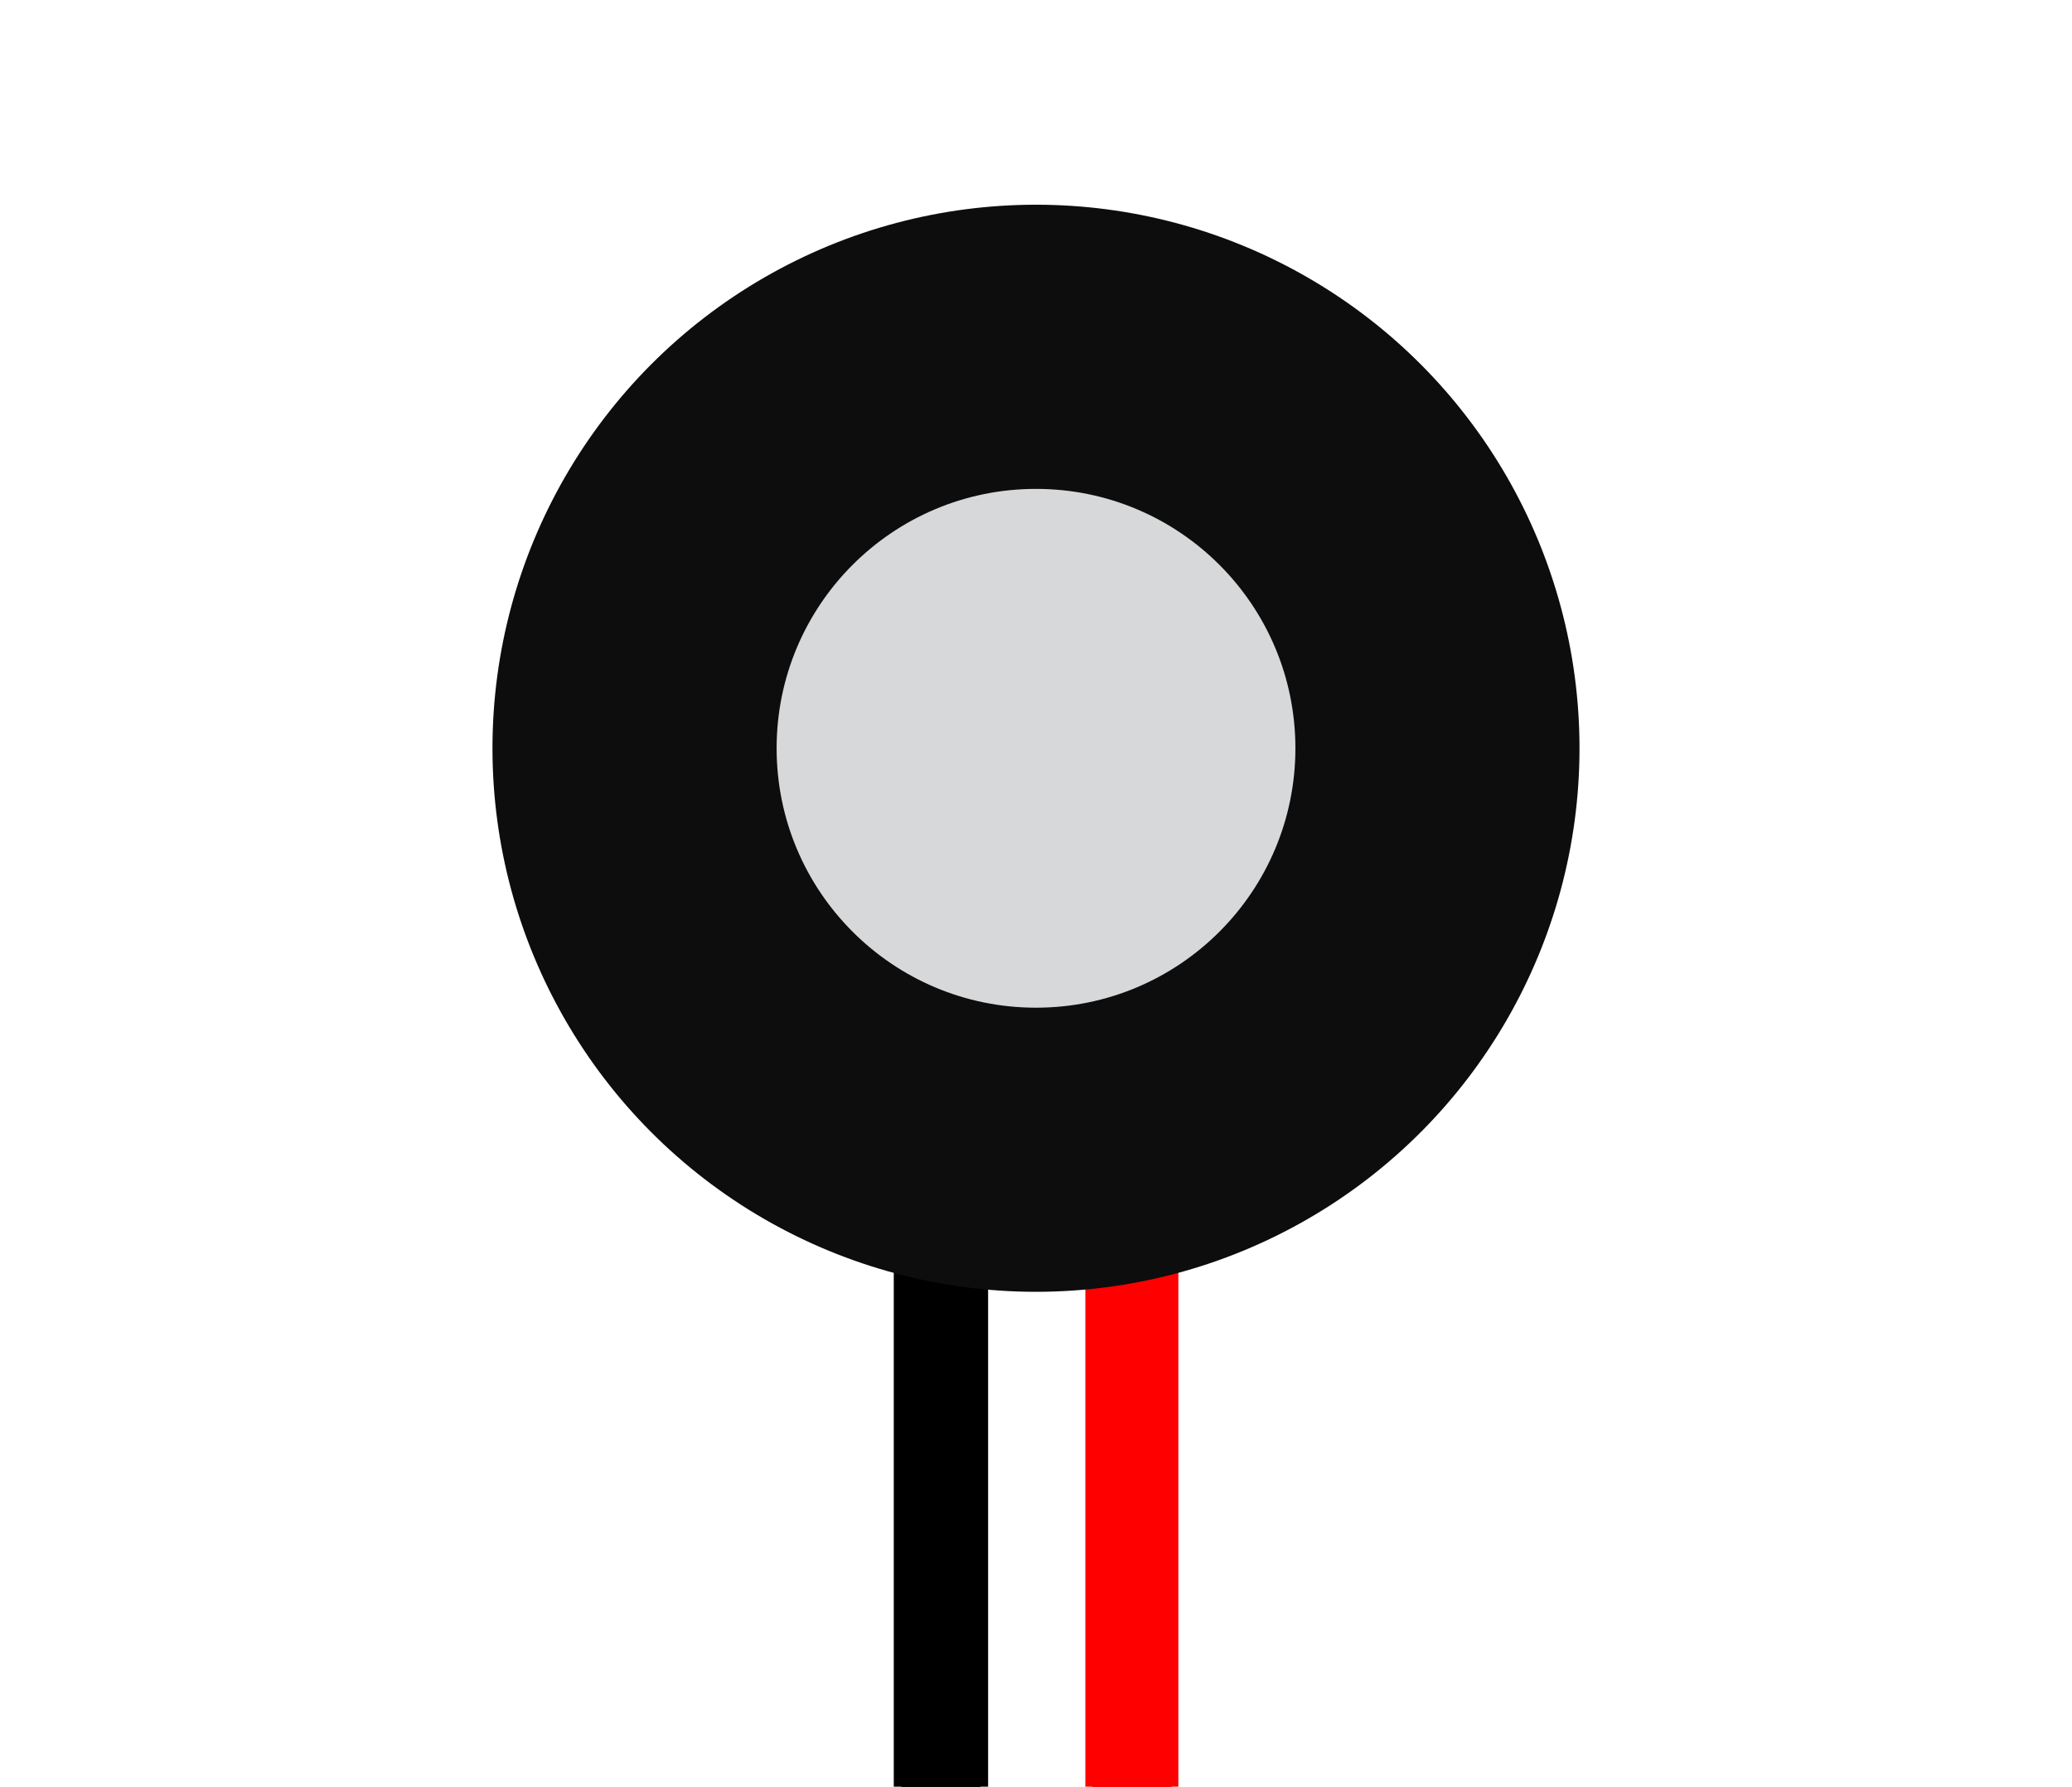 <?xml version="1.0" encoding="UTF-8" standalone="no"?>
<svg
   xmlns:dc="http://purl.org/dc/elements/1.1/"
   xmlns:cc="http://creativecommons.org/ns#"
   xmlns:rdf="http://www.w3.org/1999/02/22-rdf-syntax-ns#"
   xmlns:svg="http://www.w3.org/2000/svg"
   xmlns="http://www.w3.org/2000/svg"
   xmlns:sodipodi="http://sodipodi.sourceforge.net/DTD/sodipodi-0.dtd"
   xmlns:inkscape="http://www.inkscape.org/namespaces/inkscape"
   version="1.2"
   id="Layer_1"
   x="0"
   y="0"
   width="1.09in"
   height="0.94in"
   viewBox="0 0 78.585 67.749"
   inkscape:version="0.91 r13725"
   sodipodi:docname="piezo_sensor.svg">
  <defs
     id="defs50" />
  <sodipodi:namedview
     pagecolor="#ffffff"
     bordercolor="#666666"
     borderopacity="1"
     objecttolerance="10"
     gridtolerance="10"
     guidetolerance="10"
     inkscape:pageopacity="0"
     inkscape:pageshadow="2"
     inkscape:window-width="1920"
     inkscape:window-height="1001"
     id="namedview48"
     showgrid="false"
     inkscape:zoom="5.5809773"
     inkscape:cx="57.32972"
     inkscape:cy="44.002647"
     inkscape:window-x="-9"
     inkscape:window-y="-9"
     inkscape:window-maximized="1"
     inkscape:current-layer="breadboard" />
  <g
     id="breadboard">
    <rect
       id="connector0pin"
       x="34.194"
       y="66"
       fill="none"
       width="1"
       height="1" />
    <rect
       id="connector1pin"
       x="41.392"
       y="66"
       fill="none"
       width="1"
       height="1" />
    <line
       id="connector0leg"
       stroke-linecap="round"
       x1="35.687"
       y1="67.749"
       x2="35.687"
       y2="76.004"
       stroke="#000000"
       fill="none"
       stroke-width="3" />
    <line
       id="connector1leg"
       stroke-linecap="round"
       x1="42.928"
       y1="67.749"
       x2="42.928"
       y2="76.004"
       stroke="#FF0000"
       fill="none"
       stroke-width="3" />
    <path
       d="m 35.687,46.96 0,20.789"
       id="path8"
       inkscape:connector-curvature="0"
       style="fill:none;stroke:#000000;stroke-width:3.578" />
    <path
       d="m 42.928,47.534 0,20.215"
       id="path10"
       inkscape:connector-curvature="0"
       style="fill:none;stroke:#ff0000;stroke-width:3.528" />
    <circle
       cx="39.292"
       cy="28.367"
       r="20.614"
       id="circle20"
       style="fill:#0d0d0d" />
    <circle
       cx="39.293"
       cy="28.368"
       r="9.838"
       id="circle26"
       style="fill:#d7d8d9" />
  </g>
</svg>
